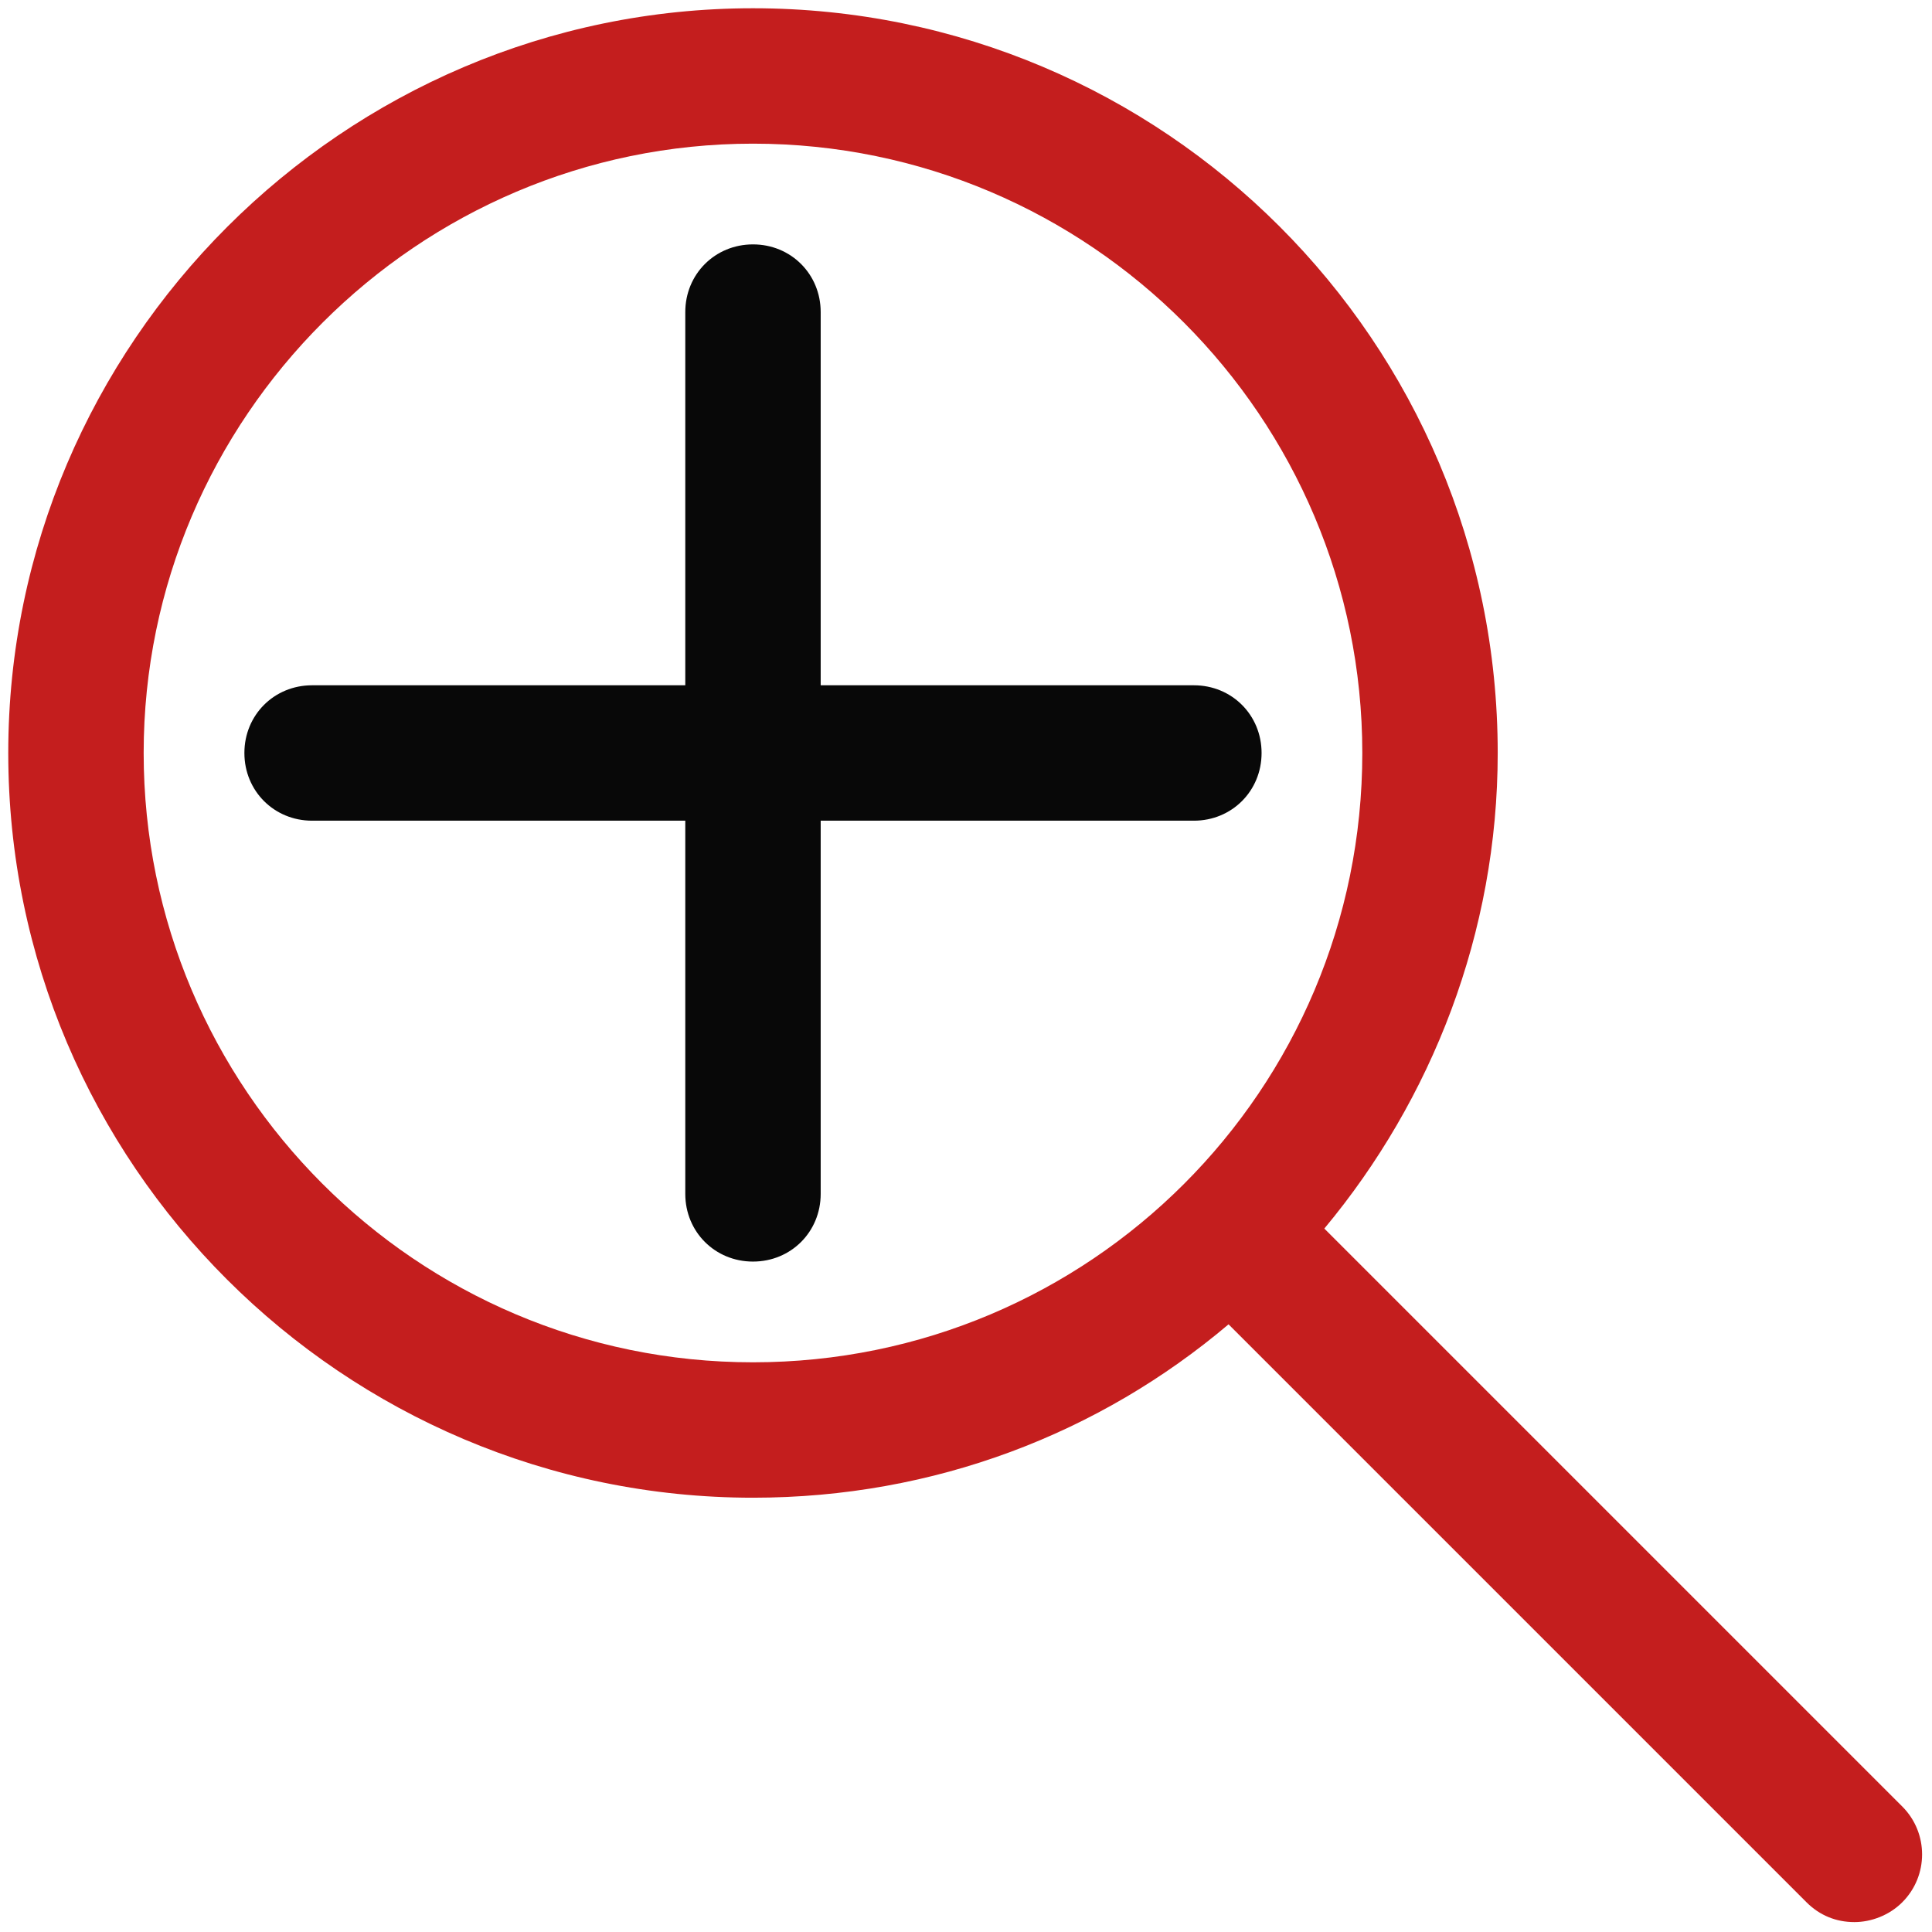 <?xml version="1.0" encoding="UTF-8" standalone="no"?>
<svg
   xmlns:dc="http://purl.org/dc/elements/1.1/"
   xmlns:cc="http://creativecommons.org/ns#"
   xmlns:rdf="http://www.w3.org/1999/02/22-rdf-syntax-ns#"
   xmlns:svg="http://www.w3.org/2000/svg"
   xmlns="http://www.w3.org/2000/svg"
   xmlns:sodipodi="http://sodipodi.sourceforge.net/DTD/sodipodi-0.dtd"
   xmlns:inkscape="http://www.inkscape.org/namespaces/inkscape"
   height="117px"
   version="1.1"
   viewBox="0 0 117 117"
   width="117px"
   id="svg1451"
   sodipodi:docname="zoom_in.svg"
   inkscape:version="0.92.2 (5c3e80d, 2017-08-06)">
  <sodipodi:namedview
     pagecolor="#ffffff"
     bordercolor="#666666"
     borderopacity="1"
     objecttolerance="10"
     gridtolerance="10"
     guidetolerance="10"
     inkscape:pageopacity="0"
     inkscape:pageshadow="2"
     inkscape:window-width="694"
     inkscape:window-height="480"
     id="namedview1453"
     showgrid="false"
     inkscape:zoom="2.017094"
     inkscape:cx="58.5"
     inkscape:cy="58.5"
     inkscape:window-x="2460"
     inkscape:window-y="1129"
     inkscape:window-maximized="0"
     inkscape:current-layer="svg1451" />
  <title
     id="title1440" />
  <desc
     id="desc1442" />
  <defs
     id="defs1444" />
  <path
     d="m 45.6,90.7 c 11,0 21,-3.9 28.8,-10.5 l 35,35 c 0.8,0.8 1.8,1.2 2.9,1.2 1,0 2.1,-0.4 2.9,-1.2 1.6,-1.6 1.6,-4.2 0,-5.8 l -35,-35 C 86.7,66.6 90.7,56.5 90.7,45.6 90.7,20.7 70.5,0.5 45.6,0.5 20.8,0.5 0.5,20.8 0.5,45.6 c 0,24.9 20.3,45.1 45.1,45.1 z m 0,-82 C 66,8.7 82.5,25.3 82.5,45.6 82.5,66 66,82.5 45.6,82.5 25.2,82.5 8.7,65.9 8.7,45.6 8.7,25.3 25.3,8.7 45.6,8.7 Z"
     id="Shape"
     inkscape:connector-curvature="0"
     style="fill:#c41e1e;fill-rule:nonzero;stroke:none;stroke-width:1;fill-opacity:1" />
  <path
     d="m 41.5,72.3 c 0,2.3 1.8,4.1 4.1,4.1 2.3,0 4.1,-1.8 4.1,-4.1 V 49.7 h 22.6 c 2.3,0 4.1,-1.8 4.1,-4.1 0,-2.3 -1.8,-4.1 -4.1,-4.1 H 49.7 V 18.9 c 0,-2.3 -1.8,-4.1 -4.1,-4.1 -2.3,0 -4.1,1.8 -4.1,4.1 V 41.5 H 18.9 c -2.3,0 -4.1,1.8 -4.1,4.1 0,2.3 1.8,4.1 4.1,4.1 h 22.6 z"
     id="path1447"
     inkscape:connector-curvature="0"
     style="fill:#080808;fill-rule:nonzero;stroke:none;stroke-width:1;fill-opacity:1" />
</svg>
